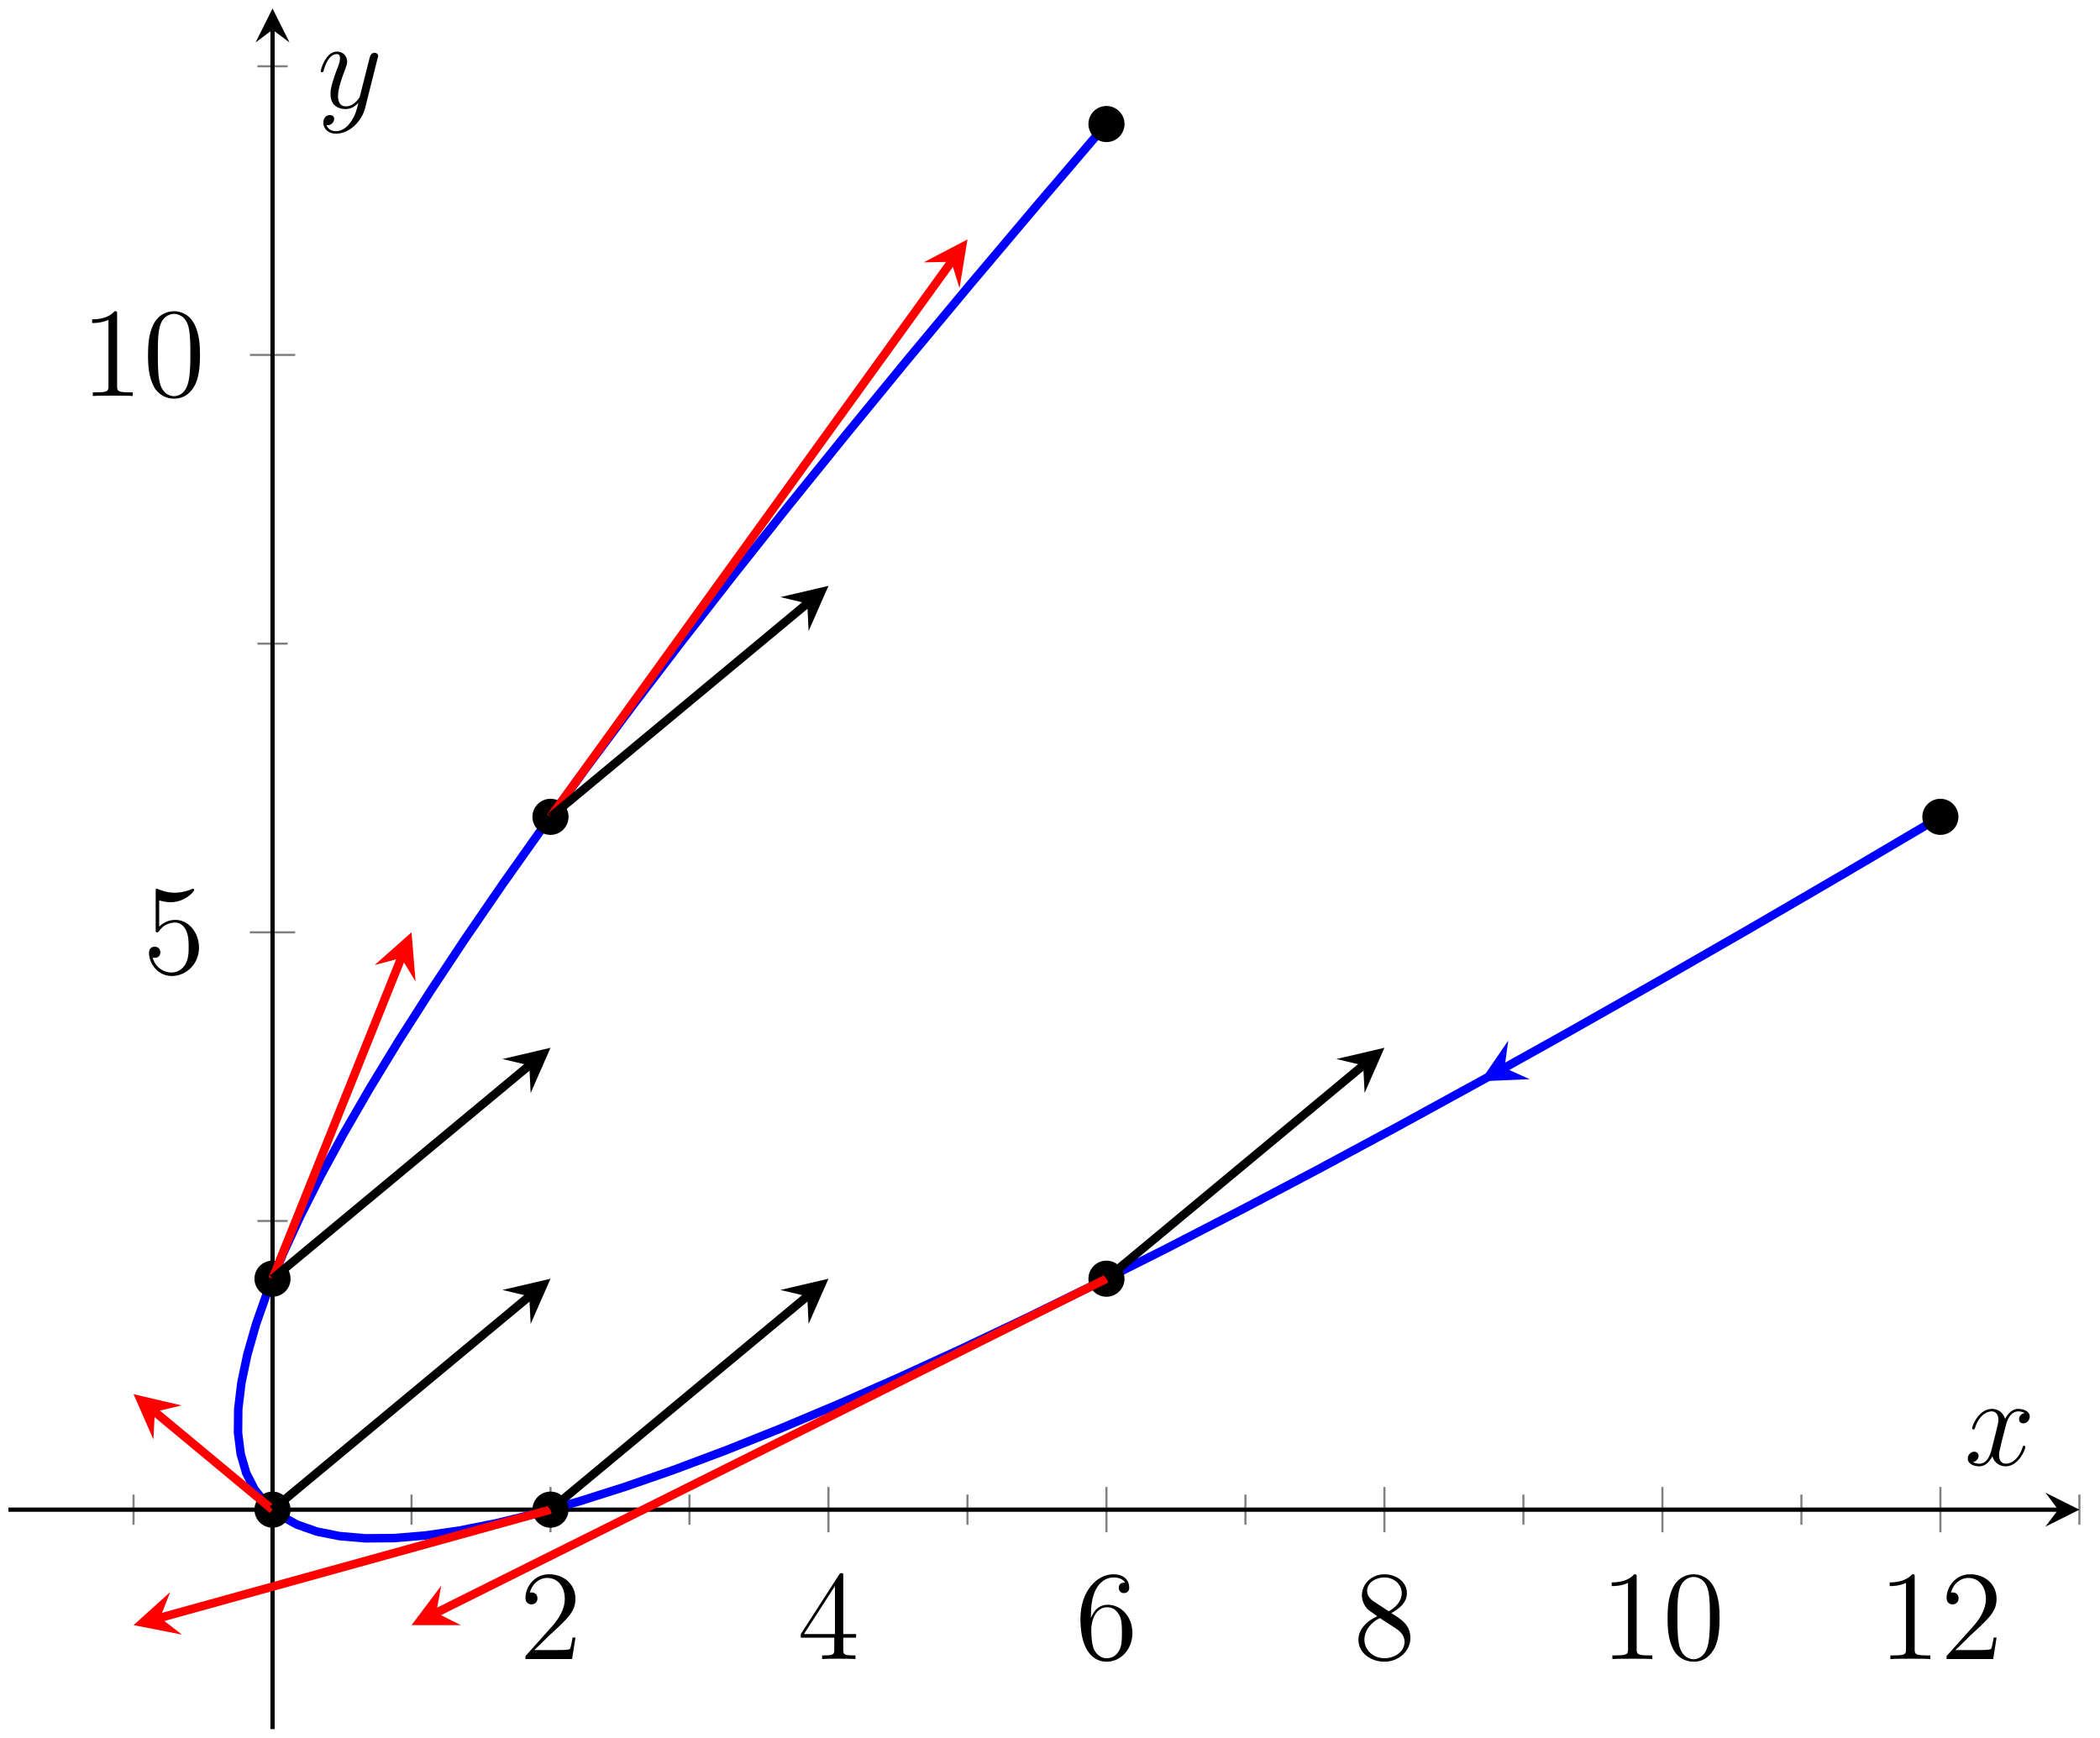 <?xml version="1.0" encoding="UTF-8"?>
<svg xmlns="http://www.w3.org/2000/svg" xmlns:xlink="http://www.w3.org/1999/xlink" width="197pt" height="163pt" viewBox="0 0 197 163" version="1.1">
<defs>
<g>
<symbol overflow="visible" id="glyph0-0">
<path style="stroke:none;" d=""/>
</symbol>
<symbol overflow="visible" id="glyph0-1">
<path style="stroke:none;" d="M 5.266 -2.016 L 5 -2.016 C 4.953 -1.812 4.859 -1.141 4.75 -0.953 C 4.656 -0.844 3.984 -0.844 3.625 -0.844 L 1.406 -0.844 C 1.734 -1.125 2.469 -1.891 2.766 -2.172 C 4.594 -3.844 5.266 -4.469 5.266 -5.656 C 5.266 -7.031 4.172 -7.953 2.781 -7.953 C 1.406 -7.953 0.578 -6.766 0.578 -5.734 C 0.578 -5.125 1.109 -5.125 1.141 -5.125 C 1.406 -5.125 1.703 -5.312 1.703 -5.688 C 1.703 -6.031 1.484 -6.25 1.141 -6.25 C 1.047 -6.25 1.016 -6.25 0.984 -6.234 C 1.203 -7.047 1.859 -7.609 2.625 -7.609 C 3.641 -7.609 4.266 -6.75 4.266 -5.656 C 4.266 -4.641 3.688 -3.75 3 -2.984 L 0.578 -0.281 L 0.578 0 L 4.953 0 Z M 5.266 -2.016 "/>
</symbol>
<symbol overflow="visible" id="glyph0-2">
<path style="stroke:none;" d="M 4.312 -7.781 C 4.312 -8.016 4.312 -8.062 4.141 -8.062 C 4.047 -8.062 4.016 -8.062 3.922 -7.922 L 0.328 -2.344 L 0.328 -2 L 3.469 -2 L 3.469 -0.906 C 3.469 -0.469 3.438 -0.344 2.562 -0.344 L 2.328 -0.344 L 2.328 0 C 2.609 -0.031 3.547 -0.031 3.891 -0.031 C 4.219 -0.031 5.172 -0.031 5.453 0 L 5.453 -0.344 L 5.219 -0.344 C 4.344 -0.344 4.312 -0.469 4.312 -0.906 L 4.312 -2 L 5.516 -2 L 5.516 -2.344 L 4.312 -2.344 Z M 3.531 -6.844 L 3.531 -2.344 L 0.625 -2.344 Z M 3.531 -6.844 "/>
</symbol>
<symbol overflow="visible" id="glyph0-3">
<path style="stroke:none;" d="M 1.469 -4.156 C 1.469 -7.188 2.938 -7.656 3.578 -7.656 C 4.016 -7.656 4.453 -7.531 4.672 -7.172 C 4.531 -7.172 4.078 -7.172 4.078 -6.688 C 4.078 -6.422 4.25 -6.188 4.562 -6.188 C 4.859 -6.188 5.062 -6.375 5.062 -6.719 C 5.062 -7.344 4.609 -7.953 3.578 -7.953 C 2.062 -7.953 0.484 -6.406 0.484 -3.781 C 0.484 -0.484 1.922 0.25 2.938 0.25 C 4.25 0.25 5.359 -0.891 5.359 -2.438 C 5.359 -4.031 4.25 -5.094 3.047 -5.094 C 1.984 -5.094 1.594 -4.172 1.469 -3.844 Z M 2.938 -0.078 C 2.188 -0.078 1.828 -0.734 1.719 -0.984 C 1.609 -1.297 1.5 -1.891 1.5 -2.719 C 1.5 -3.672 1.922 -4.859 3 -4.859 C 3.656 -4.859 4 -4.406 4.188 -4 C 4.375 -3.562 4.375 -2.969 4.375 -2.453 C 4.375 -1.844 4.375 -1.297 4.141 -0.844 C 3.844 -0.281 3.422 -0.078 2.938 -0.078 Z M 2.938 -0.078 "/>
</symbol>
<symbol overflow="visible" id="glyph0-4">
<path style="stroke:none;" d="M 3.562 -4.312 C 4.156 -4.641 5.031 -5.188 5.031 -6.188 C 5.031 -7.234 4.031 -7.953 2.922 -7.953 C 1.75 -7.953 0.812 -7.078 0.812 -5.984 C 0.812 -5.578 0.938 -5.172 1.266 -4.766 C 1.406 -4.609 1.406 -4.609 2.25 -4.016 C 1.094 -3.484 0.484 -2.672 0.484 -1.812 C 0.484 -0.531 1.703 0.25 2.922 0.25 C 4.25 0.25 5.359 -0.734 5.359 -1.984 C 5.359 -3.203 4.5 -3.734 3.562 -4.312 Z M 1.938 -5.391 C 1.781 -5.5 1.297 -5.812 1.297 -6.391 C 1.297 -7.172 2.109 -7.656 2.922 -7.656 C 3.781 -7.656 4.547 -7.047 4.547 -6.188 C 4.547 -5.453 4.016 -4.859 3.328 -4.484 Z M 2.5 -3.844 L 3.938 -2.906 C 4.25 -2.703 4.812 -2.328 4.812 -1.609 C 4.812 -0.688 3.891 -0.078 2.922 -0.078 C 1.906 -0.078 1.047 -0.812 1.047 -1.812 C 1.047 -2.734 1.719 -3.484 2.5 -3.844 Z M 2.5 -3.844 "/>
</symbol>
<symbol overflow="visible" id="glyph0-5">
<path style="stroke:none;" d="M 3.438 -7.656 C 3.438 -7.938 3.438 -7.953 3.203 -7.953 C 2.922 -7.625 2.312 -7.188 1.094 -7.188 L 1.094 -6.844 C 1.359 -6.844 1.953 -6.844 2.625 -7.141 L 2.625 -0.922 C 2.625 -0.484 2.578 -0.344 1.531 -0.344 L 1.156 -0.344 L 1.156 0 C 1.484 -0.031 2.641 -0.031 3.031 -0.031 C 3.438 -0.031 4.578 -0.031 4.906 0 L 4.906 -0.344 L 4.531 -0.344 C 3.484 -0.344 3.438 -0.484 3.438 -0.922 Z M 3.438 -7.656 "/>
</symbol>
<symbol overflow="visible" id="glyph0-6">
<path style="stroke:none;" d="M 5.359 -3.828 C 5.359 -4.812 5.297 -5.781 4.859 -6.688 C 4.375 -7.688 3.516 -7.953 2.922 -7.953 C 2.234 -7.953 1.391 -7.609 0.938 -6.609 C 0.609 -5.859 0.484 -5.109 0.484 -3.828 C 0.484 -2.672 0.578 -1.797 1 -0.938 C 1.469 -0.031 2.297 0.25 2.922 0.25 C 3.953 0.25 4.547 -0.375 4.906 -1.062 C 5.328 -1.953 5.359 -3.125 5.359 -3.828 Z M 2.922 0.016 C 2.531 0.016 1.75 -0.203 1.531 -1.5 C 1.406 -2.219 1.406 -3.125 1.406 -3.969 C 1.406 -4.953 1.406 -5.828 1.594 -6.531 C 1.797 -7.344 2.406 -7.703 2.922 -7.703 C 3.375 -7.703 4.062 -7.438 4.297 -6.406 C 4.453 -5.719 4.453 -4.781 4.453 -3.969 C 4.453 -3.172 4.453 -2.266 4.312 -1.531 C 4.094 -0.219 3.328 0.016 2.922 0.016 Z M 2.922 0.016 "/>
</symbol>
<symbol overflow="visible" id="glyph0-7">
<path style="stroke:none;" d="M 1.531 -6.844 C 2.047 -6.688 2.469 -6.672 2.594 -6.672 C 3.938 -6.672 4.812 -7.656 4.812 -7.828 C 4.812 -7.875 4.781 -7.938 4.703 -7.938 C 4.688 -7.938 4.656 -7.938 4.547 -7.891 C 3.891 -7.609 3.312 -7.562 3 -7.562 C 2.219 -7.562 1.656 -7.812 1.422 -7.906 C 1.344 -7.938 1.312 -7.938 1.297 -7.938 C 1.203 -7.938 1.203 -7.859 1.203 -7.672 L 1.203 -4.125 C 1.203 -3.906 1.203 -3.844 1.344 -3.844 C 1.406 -3.844 1.422 -3.844 1.547 -4 C 1.875 -4.484 2.438 -4.766 3.031 -4.766 C 3.672 -4.766 3.984 -4.188 4.078 -3.984 C 4.281 -3.516 4.297 -2.922 4.297 -2.469 C 4.297 -2.016 4.297 -1.344 3.953 -0.797 C 3.688 -0.375 3.234 -0.078 2.703 -0.078 C 1.906 -0.078 1.141 -0.609 0.922 -1.484 C 0.984 -1.453 1.047 -1.453 1.109 -1.453 C 1.312 -1.453 1.641 -1.562 1.641 -1.969 C 1.641 -2.312 1.406 -2.5 1.109 -2.5 C 0.891 -2.5 0.578 -2.391 0.578 -1.922 C 0.578 -0.906 1.406 0.25 2.719 0.25 C 4.078 0.25 5.266 -0.891 5.266 -2.406 C 5.266 -3.828 4.297 -5.016 3.047 -5.016 C 2.359 -5.016 1.844 -4.703 1.531 -4.375 Z M 1.531 -6.844 "/>
</symbol>
<symbol overflow="visible" id="glyph1-0">
<path style="stroke:none;" d=""/>
</symbol>
<symbol overflow="visible" id="glyph1-1">
<path style="stroke:none;" d="M 5.672 -4.875 C 5.281 -4.812 5.141 -4.516 5.141 -4.297 C 5.141 -4 5.359 -3.906 5.531 -3.906 C 5.891 -3.906 6.141 -4.219 6.141 -4.547 C 6.141 -5.047 5.562 -5.266 5.062 -5.266 C 4.344 -5.266 3.938 -4.547 3.828 -4.328 C 3.547 -5.219 2.812 -5.266 2.594 -5.266 C 1.375 -5.266 0.734 -3.703 0.734 -3.438 C 0.734 -3.391 0.781 -3.328 0.859 -3.328 C 0.953 -3.328 0.984 -3.406 1 -3.453 C 1.406 -4.781 2.219 -5.031 2.562 -5.031 C 3.094 -5.031 3.203 -4.531 3.203 -4.25 C 3.203 -3.984 3.125 -3.703 2.984 -3.125 L 2.578 -1.5 C 2.406 -0.781 2.062 -0.125 1.422 -0.125 C 1.359 -0.125 1.062 -0.125 0.812 -0.281 C 1.25 -0.359 1.344 -0.719 1.344 -0.859 C 1.344 -1.094 1.156 -1.25 0.938 -1.25 C 0.641 -1.25 0.328 -0.984 0.328 -0.609 C 0.328 -0.109 0.891 0.125 1.406 0.125 C 1.984 0.125 2.391 -0.328 2.641 -0.828 C 2.828 -0.125 3.438 0.125 3.875 0.125 C 5.094 0.125 5.734 -1.453 5.734 -1.703 C 5.734 -1.766 5.688 -1.812 5.625 -1.812 C 5.516 -1.812 5.5 -1.75 5.469 -1.656 C 5.141 -0.609 4.453 -0.125 3.906 -0.125 C 3.484 -0.125 3.266 -0.438 3.266 -0.922 C 3.266 -1.188 3.312 -1.375 3.5 -2.156 L 3.922 -3.797 C 4.094 -4.5 4.5 -5.031 5.062 -5.031 C 5.078 -5.031 5.422 -5.031 5.672 -4.875 Z M 5.672 -4.875 "/>
</symbol>
<symbol overflow="visible" id="glyph1-2">
<path style="stroke:none;" d="M 3.141 1.344 C 2.828 1.797 2.359 2.203 1.766 2.203 C 1.625 2.203 1.047 2.172 0.875 1.625 C 0.906 1.641 0.969 1.641 0.984 1.641 C 1.344 1.641 1.594 1.328 1.594 1.047 C 1.594 0.781 1.359 0.688 1.188 0.688 C 0.984 0.688 0.578 0.828 0.578 1.406 C 0.578 2.016 1.094 2.438 1.766 2.438 C 2.969 2.438 4.172 1.344 4.5 0.016 L 5.672 -4.656 C 5.688 -4.703 5.719 -4.781 5.719 -4.859 C 5.719 -5.031 5.562 -5.156 5.391 -5.156 C 5.281 -5.156 5.031 -5.109 4.938 -4.75 L 4.047 -1.234 C 4 -1.016 4 -0.984 3.891 -0.859 C 3.656 -0.531 3.266 -0.125 2.688 -0.125 C 2.016 -0.125 1.953 -0.781 1.953 -1.094 C 1.953 -1.781 2.281 -2.703 2.609 -3.562 C 2.734 -3.906 2.812 -4.078 2.812 -4.312 C 2.812 -4.812 2.453 -5.266 1.859 -5.266 C 0.766 -5.266 0.328 -3.531 0.328 -3.438 C 0.328 -3.391 0.375 -3.328 0.453 -3.328 C 0.562 -3.328 0.578 -3.375 0.625 -3.547 C 0.906 -4.547 1.359 -5.031 1.828 -5.031 C 1.938 -5.031 2.141 -5.031 2.141 -4.641 C 2.141 -4.328 2.016 -3.984 1.828 -3.531 C 1.25 -1.953 1.25 -1.562 1.25 -1.281 C 1.25 -0.141 2.062 0.125 2.656 0.125 C 3 0.125 3.438 0.016 3.844 -0.438 L 3.859 -0.422 C 3.688 0.281 3.562 0.75 3.141 1.344 Z M 3.141 1.344 "/>
</symbol>
</g>
<clipPath id="clip1">
  <path d="M 11 0.797 L 194 0.797 L 194 156 L 11 156 Z M 11 0.797 "/>
</clipPath>
<clipPath id="clip2">
  <path d="M 29 108 L 116 108 L 116 162.199 L 29 162.199 Z M 29 108 "/>
</clipPath>
<clipPath id="clip3">
  <path d="M 3 130 L 63 130 L 63 162.199 L 3 162.199 Z M 3 130 "/>
</clipPath>
</defs>
<g id="surface1">
<path style="fill:none;stroke-width:0.199;stroke-linecap:butt;stroke-linejoin:miter;stroke:rgb(50%,50%,50%);stroke-opacity:1;stroke-miterlimit:10;" d="M 11.735 19.162 L 11.735 21.998 M 37.813 19.162 L 37.813 21.998 M 63.886 19.162 L 63.886 21.998 M 89.964 19.162 L 89.964 21.998 M 116.042 19.162 L 116.042 21.998 M 142.119 19.162 L 142.119 21.998 M 168.197 19.162 L 168.197 21.998 M 194.274 19.162 L 194.274 21.998 " transform="matrix(1,0,0,-1,0.792,162.197)"/>
<path style="fill:none;stroke-width:0.199;stroke-linecap:butt;stroke-linejoin:miter;stroke:rgb(50%,50%,50%);stroke-opacity:1;stroke-miterlimit:10;" d="M 50.851 18.455 L 50.851 22.708 M 76.925 18.455 L 76.925 22.708 M 103.003 18.455 L 103.003 22.708 M 129.08 18.455 L 129.08 22.708 M 155.158 18.455 L 155.158 22.708 M 181.236 18.455 L 181.236 22.708 " transform="matrix(1,0,0,-1,0.792,162.197)"/>
<path style="fill:none;stroke-width:0.199;stroke-linecap:butt;stroke-linejoin:miter;stroke:rgb(50%,50%,50%);stroke-opacity:1;stroke-miterlimit:10;" d="M 23.356 47.661 L 26.192 47.661 M 23.356 101.819 L 26.192 101.819 M 23.356 155.978 L 26.192 155.978 " transform="matrix(1,0,0,-1,0.792,162.197)"/>
<path style="fill:none;stroke-width:0.199;stroke-linecap:butt;stroke-linejoin:miter;stroke:rgb(50%,50%,50%);stroke-opacity:1;stroke-miterlimit:10;" d="M 22.645 74.738 L 26.899 74.738 M 22.645 128.901 L 26.899 128.901 " transform="matrix(1,0,0,-1,0.792,162.197)"/>
<path style="fill:none;stroke-width:0.399;stroke-linecap:butt;stroke-linejoin:miter;stroke:rgb(0%,0%,0%);stroke-opacity:1;stroke-miterlimit:10;" d="M 0.001 20.58 L 192.278 20.58 " transform="matrix(1,0,0,-1,0.792,162.197)"/>
<path style=" stroke:none;fill-rule:nonzero;fill:rgb(0%,0%,0%);fill-opacity:1;" d="M 195.07 141.617 L 191.879 140.023 L 193.074 141.617 L 191.879 143.211 "/>
<path style="fill:none;stroke-width:0.399;stroke-linecap:butt;stroke-linejoin:miter;stroke:rgb(0%,0%,0%);stroke-opacity:1;stroke-miterlimit:10;" d="M 24.774 -0.002 L 24.774 159.404 " transform="matrix(1,0,0,-1,0.792,162.197)"/>
<path style=" stroke:none;fill-rule:nonzero;fill:rgb(0%,0%,0%);fill-opacity:1;" d="M 25.566 0.797 L 23.973 3.984 L 25.566 2.789 L 27.16 3.984 "/>
<g style="fill:rgb(0%,0%,0%);fill-opacity:1;">
  <use xlink:href="#glyph0-1" x="48.716" y="155.631"/>
</g>
<g style="fill:rgb(0%,0%,0%);fill-opacity:1;">
  <use xlink:href="#glyph0-2" x="74.794" y="155.631"/>
</g>
<g style="fill:rgb(0%,0%,0%);fill-opacity:1;">
  <use xlink:href="#glyph0-3" x="100.871" y="155.631"/>
</g>
<g style="fill:rgb(0%,0%,0%);fill-opacity:1;">
  <use xlink:href="#glyph0-4" x="126.949" y="155.631"/>
</g>
<g style="fill:rgb(0%,0%,0%);fill-opacity:1;">
  <use xlink:href="#glyph0-5" x="150.099" y="155.631"/>
  <use xlink:href="#glyph0-6" x="155.952" y="155.631"/>
</g>
<g style="fill:rgb(0%,0%,0%);fill-opacity:1;">
  <use xlink:href="#glyph0-5" x="176.177" y="155.631"/>
  <use xlink:href="#glyph0-1" x="182.03" y="155.631"/>
</g>
<g style="fill:rgb(0%,0%,0%);fill-opacity:1;">
  <use xlink:href="#glyph0-7" x="13.402" y="91.307"/>
</g>
<g style="fill:rgb(0%,0%,0%);fill-opacity:1;">
  <use xlink:href="#glyph0-5" x="7.549" y="37.147"/>
  <use xlink:href="#glyph0-6" x="13.403" y="37.147"/>
</g>
<g clip-path="url(#clip1)" clip-rule="nonzero">
<path style="fill:none;stroke-width:0.797;stroke-linecap:butt;stroke-linejoin:miter;stroke:rgb(0%,0%,100%);stroke-opacity:1;stroke-miterlimit:10;" d="M 181.236 85.57 L 172.087 80.175 L 163.212 75.004 L 154.603 70.059 L 146.268 65.332 L 138.197 60.832 L 130.401 56.559 L 122.87 52.508 L 115.612 48.68 L 108.624 45.075 L 101.901 41.696 L 95.452 38.54 L 89.273 35.61 L 83.363 32.903 L 77.722 30.419 L 72.351 28.161 L 67.25 26.126 L 62.418 24.314 L 57.855 22.728 L 53.562 21.365 L 49.539 20.224 L 45.785 19.31 L 42.305 18.619 L 39.09 18.154 L 36.145 17.912 L 33.469 17.892 L 31.067 18.099 L 28.93 18.525 L 27.067 19.181 L 25.469 20.056 L 24.145 21.158 L 23.086 22.486 L 22.301 24.033 L 21.786 25.806 L 21.536 27.806 L 21.559 30.029 L 21.852 32.474 L 22.415 35.142 L 23.243 38.036 L 24.344 41.153 L 25.715 44.497 L 27.356 48.063 L 29.266 51.852 L 31.446 55.864 L 33.895 60.102 L 36.613 64.567 L 39.606 69.25 L 42.863 74.16 L 46.391 79.297 L 50.187 84.656 L 54.258 90.238 L 58.593 96.042 L 63.199 102.073 L 68.078 108.327 L 73.222 114.807 L 78.64 121.506 L 84.323 128.436 L 90.28 135.584 L 96.507 142.959 L 102.999 150.56 " transform="matrix(1,0,0,-1,0.792,162.197)"/>
</g>
<path style="fill-rule:nonzero;fill:rgb(0%,0%,0%);fill-opacity:1;stroke-width:0.399;stroke-linecap:butt;stroke-linejoin:miter;stroke:rgb(0%,0%,0%);stroke-opacity:1;stroke-miterlimit:10;" d="M 104.499 42.243 C 104.499 43.071 103.831 43.739 103.003 43.739 C 102.179 43.739 101.511 43.071 101.511 42.243 C 101.511 41.419 102.179 40.751 103.003 40.751 C 103.831 40.751 104.499 41.419 104.499 42.243 Z M 104.499 42.243 " transform="matrix(1,0,0,-1,0.792,162.197)"/>
<path style="fill-rule:nonzero;fill:rgb(0%,0%,0%);fill-opacity:1;stroke-width:0.399;stroke-linecap:butt;stroke-linejoin:miter;stroke:rgb(0%,0%,0%);stroke-opacity:1;stroke-miterlimit:10;" d="M 52.344 20.58 C 52.344 21.408 51.676 22.076 50.851 22.076 C 50.023 22.076 49.355 21.408 49.355 20.58 C 49.355 19.755 50.023 19.087 50.851 19.087 C 51.676 19.087 52.344 19.755 52.344 20.58 Z M 52.344 20.58 " transform="matrix(1,0,0,-1,0.792,162.197)"/>
<path style="fill-rule:nonzero;fill:rgb(0%,0%,0%);fill-opacity:1;stroke-width:0.399;stroke-linecap:butt;stroke-linejoin:miter;stroke:rgb(0%,0%,0%);stroke-opacity:1;stroke-miterlimit:10;" d="M 26.266 20.58 C 26.266 21.408 25.598 22.076 24.774 22.076 C 23.946 22.076 23.278 21.408 23.278 20.58 C 23.278 19.755 23.946 19.087 24.774 19.087 C 25.598 19.087 26.266 19.755 26.266 20.58 Z M 26.266 20.58 " transform="matrix(1,0,0,-1,0.792,162.197)"/>
<path style="fill-rule:nonzero;fill:rgb(0%,0%,0%);fill-opacity:1;stroke-width:0.399;stroke-linecap:butt;stroke-linejoin:miter;stroke:rgb(0%,0%,0%);stroke-opacity:1;stroke-miterlimit:10;" d="M 26.266 42.243 C 26.266 43.071 25.598 43.739 24.774 43.739 C 23.946 43.739 23.278 43.071 23.278 42.243 C 23.278 41.419 23.946 40.751 24.774 40.751 C 25.598 40.751 26.266 41.419 26.266 42.243 Z M 26.266 42.243 " transform="matrix(1,0,0,-1,0.792,162.197)"/>
<path style="fill-rule:nonzero;fill:rgb(0%,0%,0%);fill-opacity:1;stroke-width:0.399;stroke-linecap:butt;stroke-linejoin:miter;stroke:rgb(0%,0%,0%);stroke-opacity:1;stroke-miterlimit:10;" d="M 52.344 85.57 C 52.344 86.398 51.676 87.066 50.851 87.066 C 50.023 87.066 49.355 86.398 49.355 85.57 C 49.355 84.746 50.023 84.078 50.851 84.078 C 51.676 84.078 52.344 84.746 52.344 85.57 Z M 52.344 85.57 " transform="matrix(1,0,0,-1,0.792,162.197)"/>
<path style="fill-rule:nonzero;fill:rgb(0%,0%,0%);fill-opacity:1;stroke-width:0.399;stroke-linecap:butt;stroke-linejoin:miter;stroke:rgb(0%,0%,0%);stroke-opacity:1;stroke-miterlimit:10;" d="M 182.728 85.57 C 182.728 86.398 182.06 87.066 181.236 87.066 C 180.407 87.066 179.74 86.398 179.74 85.57 C 179.74 84.746 180.407 84.078 181.236 84.078 C 182.06 84.078 182.728 84.746 182.728 85.57 Z M 182.728 85.57 " transform="matrix(1,0,0,-1,0.792,162.197)"/>
<path style="fill-rule:nonzero;fill:rgb(0%,0%,0%);fill-opacity:1;stroke-width:0.399;stroke-linecap:butt;stroke-linejoin:miter;stroke:rgb(0%,0%,0%);stroke-opacity:1;stroke-miterlimit:10;" d="M 104.499 150.564 C 104.499 151.388 103.831 152.056 103.003 152.056 C 102.179 152.056 101.511 151.388 101.511 150.564 C 101.511 149.736 102.179 149.068 103.003 149.068 C 103.831 149.068 104.499 149.736 104.499 150.564 Z M 104.499 150.564 " transform="matrix(1,0,0,-1,0.792,162.197)"/>
<g clip-path="url(#clip2)" clip-rule="nonzero">
<path style="fill:none;stroke-width:0.797;stroke-linecap:butt;stroke-linejoin:miter;stroke:rgb(100%,0%,0%);stroke-opacity:1;stroke-miterlimit:10;" d="M 103.003 42.243 L 40.129 10.904 " transform="matrix(1,0,0,-1,0.792,162.197)"/>
</g>
<path style=" stroke:none;fill-rule:nonzero;fill:rgb(100%,0%,0%);fill-opacity:1;" d="M 38.605 152.449 L 43.238 152.453 L 40.922 151.293 L 41.391 148.746 "/>
<g clip-path="url(#clip3)" clip-rule="nonzero">
<path style="fill:none;stroke-width:0.797;stroke-linecap:butt;stroke-linejoin:miter;stroke:rgb(100%,0%,0%);stroke-opacity:1;stroke-miterlimit:10;" d="M 50.851 20.58 L 14.231 10.439 " transform="matrix(1,0,0,-1,0.792,162.197)"/>
</g>
<path style=" stroke:none;fill-rule:nonzero;fill:rgb(100%,0%,0%);fill-opacity:1;" d="M 12.527 152.449 L 17.074 153.34 L 15.023 151.758 L 15.969 149.344 "/>
<path style="fill:none;stroke-width:0.797;stroke-linecap:butt;stroke-linejoin:miter;stroke:rgb(100%,0%,0%);stroke-opacity:1;stroke-miterlimit:10;" d="M 24.774 20.58 L 13.727 29.759 " transform="matrix(1,0,0,-1,0.792,162.197)"/>
<path style=" stroke:none;fill-rule:nonzero;fill:rgb(100%,0%,0%);fill-opacity:1;" d="M 12.527 130.785 L 14.391 135.027 L 14.52 132.438 L 17.039 131.84 "/>
<path style="fill:none;stroke-width:0.797;stroke-linecap:butt;stroke-linejoin:miter;stroke:rgb(100%,0%,0%);stroke-opacity:1;stroke-miterlimit:10;" d="M 24.774 42.243 L 36.848 72.336 " transform="matrix(1,0,0,-1,0.792,162.197)"/>
<path style=" stroke:none;fill-rule:nonzero;fill:rgb(100%,0%,0%);fill-opacity:1;" d="M 38.605 87.457 L 35.137 90.531 L 37.641 89.859 L 38.984 92.074 "/>
<path style="fill:none;stroke-width:0.797;stroke-linecap:butt;stroke-linejoin:miter;stroke:rgb(100%,0%,0%);stroke-opacity:1;stroke-miterlimit:10;" d="M 50.851 85.57 L 88.448 137.631 " transform="matrix(1,0,0,-1,0.792,162.197)"/>
<path style=" stroke:none;fill-rule:nonzero;fill:rgb(100%,0%,0%);fill-opacity:1;" d="M 90.758 22.461 L 86.652 24.609 L 89.242 24.562 L 90.012 27.035 "/>
<path style="fill:none;stroke-width:0.797;stroke-linecap:butt;stroke-linejoin:miter;stroke:rgb(0%,0%,0%);stroke-opacity:1;stroke-miterlimit:10;" d="M 103.003 42.243 L 127.088 62.254 " transform="matrix(1,0,0,-1,0.792,162.197)"/>
<path style=" stroke:none;fill-rule:nonzero;fill:rgb(0%,0%,0%);fill-opacity:1;" d="M 129.875 98.289 L 125.363 99.344 L 127.883 99.941 L 128.012 102.531 "/>
<path style="fill:none;stroke-width:0.797;stroke-linecap:butt;stroke-linejoin:miter;stroke:rgb(0%,0%,0%);stroke-opacity:1;stroke-miterlimit:10;" d="M 50.851 20.58 L 74.933 40.591 " transform="matrix(1,0,0,-1,0.792,162.197)"/>
<path style=" stroke:none;fill-rule:nonzero;fill:rgb(0%,0%,0%);fill-opacity:1;" d="M 77.719 119.953 L 73.207 121.008 L 75.727 121.605 L 75.855 124.195 "/>
<path style="fill:none;stroke-width:0.797;stroke-linecap:butt;stroke-linejoin:miter;stroke:rgb(0%,0%,0%);stroke-opacity:1;stroke-miterlimit:10;" d="M 24.774 20.58 L 48.859 40.591 " transform="matrix(1,0,0,-1,0.792,162.197)"/>
<path style=" stroke:none;fill-rule:nonzero;fill:rgb(0%,0%,0%);fill-opacity:1;" d="M 51.645 119.953 L 47.133 121.008 L 49.652 121.605 L 49.781 124.195 "/>
<path style="fill:none;stroke-width:0.797;stroke-linecap:butt;stroke-linejoin:miter;stroke:rgb(0%,0%,0%);stroke-opacity:1;stroke-miterlimit:10;" d="M 24.774 42.243 L 48.859 62.254 " transform="matrix(1,0,0,-1,0.792,162.197)"/>
<path style=" stroke:none;fill-rule:nonzero;fill:rgb(0%,0%,0%);fill-opacity:1;" d="M 51.645 98.289 L 47.133 99.344 L 49.652 99.941 L 49.781 102.531 "/>
<path style="fill:none;stroke-width:0.797;stroke-linecap:butt;stroke-linejoin:miter;stroke:rgb(0%,0%,0%);stroke-opacity:1;stroke-miterlimit:10;" d="M 50.851 85.57 L 74.933 105.581 " transform="matrix(1,0,0,-1,0.792,162.197)"/>
<path style=" stroke:none;fill-rule:nonzero;fill:rgb(0%,0%,0%);fill-opacity:1;" d="M 77.719 54.957 L 73.207 56.012 L 75.727 56.613 L 75.855 59.199 "/>
<path style="fill:none;stroke-width:0.797;stroke-linecap:butt;stroke-linejoin:miter;stroke:rgb(0%,0%,100%);stroke-opacity:1;stroke-miterlimit:10;" d="M 138.858 61.199 L 140.342 62.02 " transform="matrix(1,0,0,-1,0.792,162.197)"/>
<path style=" stroke:none;fill-rule:nonzero;fill:rgb(0%,0%,100%);fill-opacity:1;" d="M 138.871 101.43 L 143.5 101.234 L 141.137 100.176 L 141.492 97.609 "/>
<g style="fill:rgb(0%,0%,0%);fill-opacity:1;">
  <use xlink:href="#glyph1-1" x="184.267" y="137.429"/>
</g>
<g style="fill:rgb(0%,0%,0%);fill-opacity:1;">
  <use xlink:href="#glyph1-2" x="29.755" y="10.104"/>
</g>
</g>
</svg>
